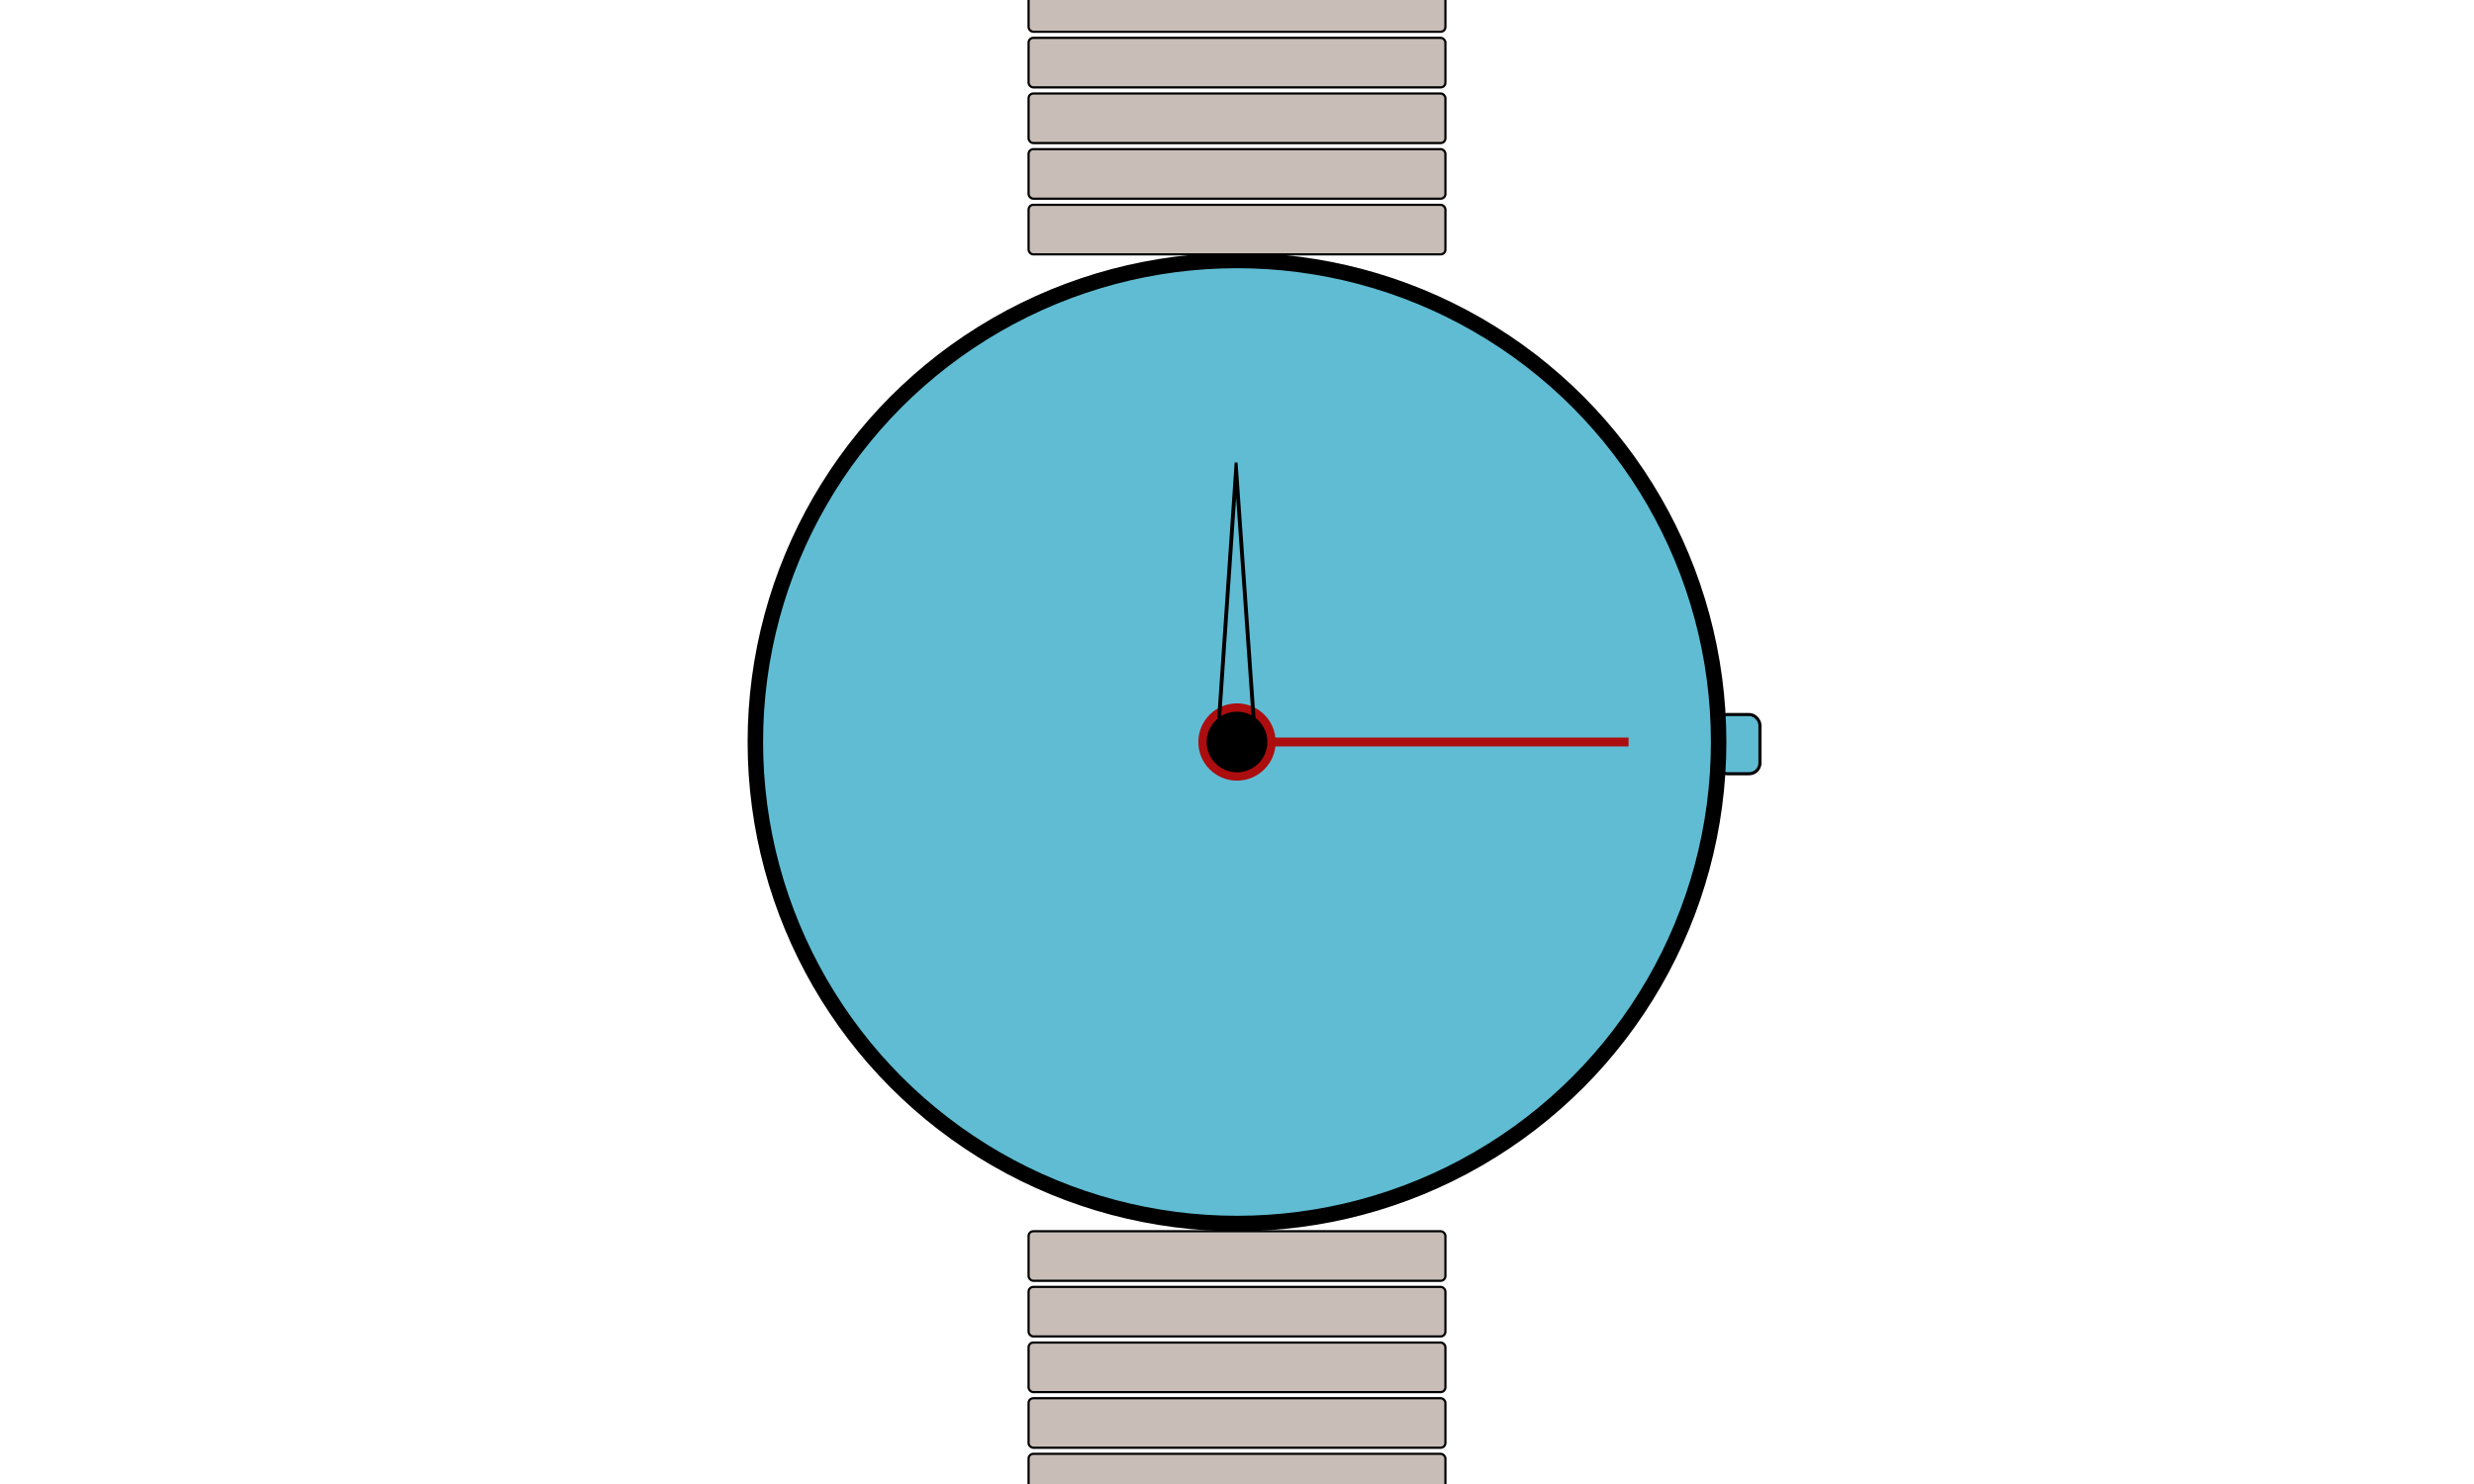 <?xml version="1.0" encoding="UTF-8" standalone="no"?>
<!-- Created with Inkscape (http://www.inkscape.org/) -->

<svg
   width="800"
   height="480"
   viewBox="0 0 211.667 127"
   version="1.1"
   id="svg2524"
   inkscape:version="1.1 (c68e22c387, 2021-05-23)"
   sodipodi:docname="clock.svg"
   xmlns:inkscape="http://www.inkscape.org/namespaces/inkscape"
   xmlns:sodipodi="http://sodipodi.sourceforge.net/DTD/sodipodi-0.dtd"
   xmlns="http://www.w3.org/2000/svg"
   xmlns:svg="http://www.w3.org/2000/svg">
  <sodipodi:namedview
     id="namedview2526"
     pagecolor="#ffffff"
     bordercolor="#666666"
     borderopacity="1.0"
     inkscape:pageshadow="2"
     inkscape:pageopacity="0.0"
     inkscape:pagecheckerboard="false"
     inkscape:document-units="px"
     showgrid="false"
     units="px"
     inkscape:zoom="1.9704153"
     inkscape:cx="444.83008"
     inkscape:cy="242.58845"
     inkscape:window-width="2880"
     inkscape:window-height="1586"
     inkscape:window-x="-11"
     inkscape:window-y="-11"
     inkscape:window-maximized="1"
     inkscape:current-layer="panel" />
  <defs
     id="defs2521" />
  <g
     inkscape:label="Layer 1"
     inkscape:groupmode="layer"
     id="layer1">
    <g
       id="clock"
       inkscape:label="#clock">
      <g
         id="panel"
         inkscape:label="#panel">
        <g
           id="watch"
           inkscape:label="#watch">
          <g
             id="panels"
             inkscape:label="#panels">
            <rect
               style="fill:#5fbcd3;stroke:#000000;stroke-width:0.265;stroke-linecap:square;stroke-miterlimit:4;stroke-dasharray:none;stroke-opacity:1"
               id="rect852"
               width="3.726"
               height="5.069"
               x="146.85"
               y="61.147"
               ry="0.922" />
            <circle
               style="fill:#5fbcd3;stroke:#000000;stroke-width:1.323;stroke-miterlimit:4;stroke-dasharray:none;stroke-opacity:1;fill-opacity:1"
               id="ring"
               cx="105.833"
               cy="63.5"
               r="41.208"
               inkscape:label="#ring" />
          </g>
          <g
             id="g965"
             transform="translate(0,1.058)">
            <g
               id="g1099">
              <rect
                 style="fill:#c8beb7;stroke:#000000;stroke-width:0.188;stroke-linecap:square"
                 id="rect855"
                 width="35.661"
                 height="4.24"
                 x="88.003"
                 y="6.944"
                 ry="0.404" />
              <rect
                 style="fill:#c8beb7;stroke:#000000;stroke-width:0.188;stroke-linecap:square"
                 id="rect955"
                 width="35.661"
                 height="4.24"
                 x="88.003"
                 y="11.706"
                 ry="0.404" />
              <rect
                 style="fill:#c8beb7;stroke:#000000;stroke-width:0.188;stroke-linecap:square"
                 id="rect957"
                 width="35.661"
                 height="4.24"
                 x="88.003"
                 y="16.469"
                 ry="0.404" />
              <rect
                 style="fill:#c8beb7;stroke:#000000;stroke-width:0.188;stroke-linecap:square"
                 id="rect959"
                 width="35.661"
                 height="4.24"
                 x="88.003"
                 y="2.181"
                 ry="0.404" />
              <rect
                 style="fill:#c8beb7;stroke:#000000;stroke-width:0.188;stroke-linecap:square"
                 id="rect1092"
                 width="35.661"
                 height="4.24"
                 x="88.003"
                 y="-2.581"
                 ry="0.404" />
            </g>
          </g>
          <g
             id="g1107">
            <g
               id="g975"
               transform="translate(0,103.188)">
              <rect
                 style="fill:#c8beb7;stroke:#000000;stroke-width:0.188;stroke-linecap:square"
                 id="rect967"
                 width="35.661"
                 height="4.24"
                 x="88.003"
                 y="6.944"
                 ry="0.404" />
              <rect
                 style="fill:#c8beb7;stroke:#000000;stroke-width:0.188;stroke-linecap:square"
                 id="rect969"
                 width="35.661"
                 height="4.24"
                 x="88.003"
                 y="11.706"
                 ry="0.404" />
              <rect
                 style="fill:#c8beb7;stroke:#000000;stroke-width:0.188;stroke-linecap:square"
                 id="rect971"
                 width="35.661"
                 height="4.24"
                 x="88.003"
                 y="16.469"
                 ry="0.404" />
              <rect
                 style="fill:#c8beb7;stroke:#000000;stroke-width:0.188;stroke-linecap:square"
                 id="rect973"
                 width="35.661"
                 height="4.24"
                 x="88.003"
                 y="2.181"
                 ry="0.404" />
              <rect
                 style="fill:#c8beb7;stroke:#000000;stroke-width:0.188;stroke-linecap:square"
                 id="rect1090"
                 width="35.661"
                 height="4.24"
                 x="88.003"
                 y="21.231"
                 ry="0.404" />
            </g>
          </g>
        </g>
      </g>
      <rect
         style="fill:#ac0d0e;fill-opacity:1;stroke:none;stroke-width:0.285;stroke-miterlimit:4;stroke-dasharray:none;stroke-opacity:1"
         id="minute"
         width="34.985"
         height="0.76"
         x="104.349"
         y="63.12"
         inkscape:label="#minute" />
      <g
         id="g8788"
         inkscape:label="#point">
        <g
           id="point"
           inkscape:label="#point">
          <circle
             style="fill:#ac0d0e;fill-opacity:1;stroke:#000000;stroke-width:0;stroke-miterlimit:4;stroke-dasharray:none;stroke-opacity:1"
             id="path3751"
             cx="105.833"
             cy="63.5"
             r="3.307" />
          <circle
             style="fill:#000000;fill-opacity:1;stroke:#000000;stroke-width:0;stroke-miterlimit:4;stroke-dasharray:none;stroke-opacity:1"
             id="cpoint"
             cx="105.833"
             cy="63.5"
             r="2.595"
             inkscape:label="#cpoint" />
          <ellipse
             style="fill:#000000;fill-opacity:1;stroke:#000000;stroke-width:0.265;stroke-miterlimit:4;stroke-dasharray:none;stroke-opacity:0"
             id="circle"
             cx="105.833"
             cy="63.5"
             inkscape:label="#circle"
             rx="1.487"
             ry="1.555" />
        </g>
      </g>
      <path
         sodipodi:type="star"
         style="fill:none;fill-opacity:1;stroke:#000000;stroke-width:7.555;stroke-miterlimit:4;stroke-dasharray:none;stroke-opacity:1"
         id="hour"
         inkscape:flatsided="false"
         sodipodi:sides="3"
         sodipodi:cx="207.57045"
         sodipodi:cy="89.828773"
         sodipodi:r1="49.006649"
         sodipodi:r2="24.503325"
         sodipodi:arg1="1.5345428"
         sodipodi:arg2="2.5817404"
         inkscape:rounded="0"
         inkscape:randomized="0"
         d="M 209.347,138.803 186.808,102.842 164.269,66.88 206.682,65.342 249.095,63.803 229.221,101.303 Z"
         transform="matrix(-0.038,-0.012,0.001,-0.317,113.573,86.693)"
         inkscape:transform-center-x="0.065026823"
         inkscape:transform-center-y="-1.5823045"
         inkscape:label="#hour" />
    </g>
  </g>
</svg>
